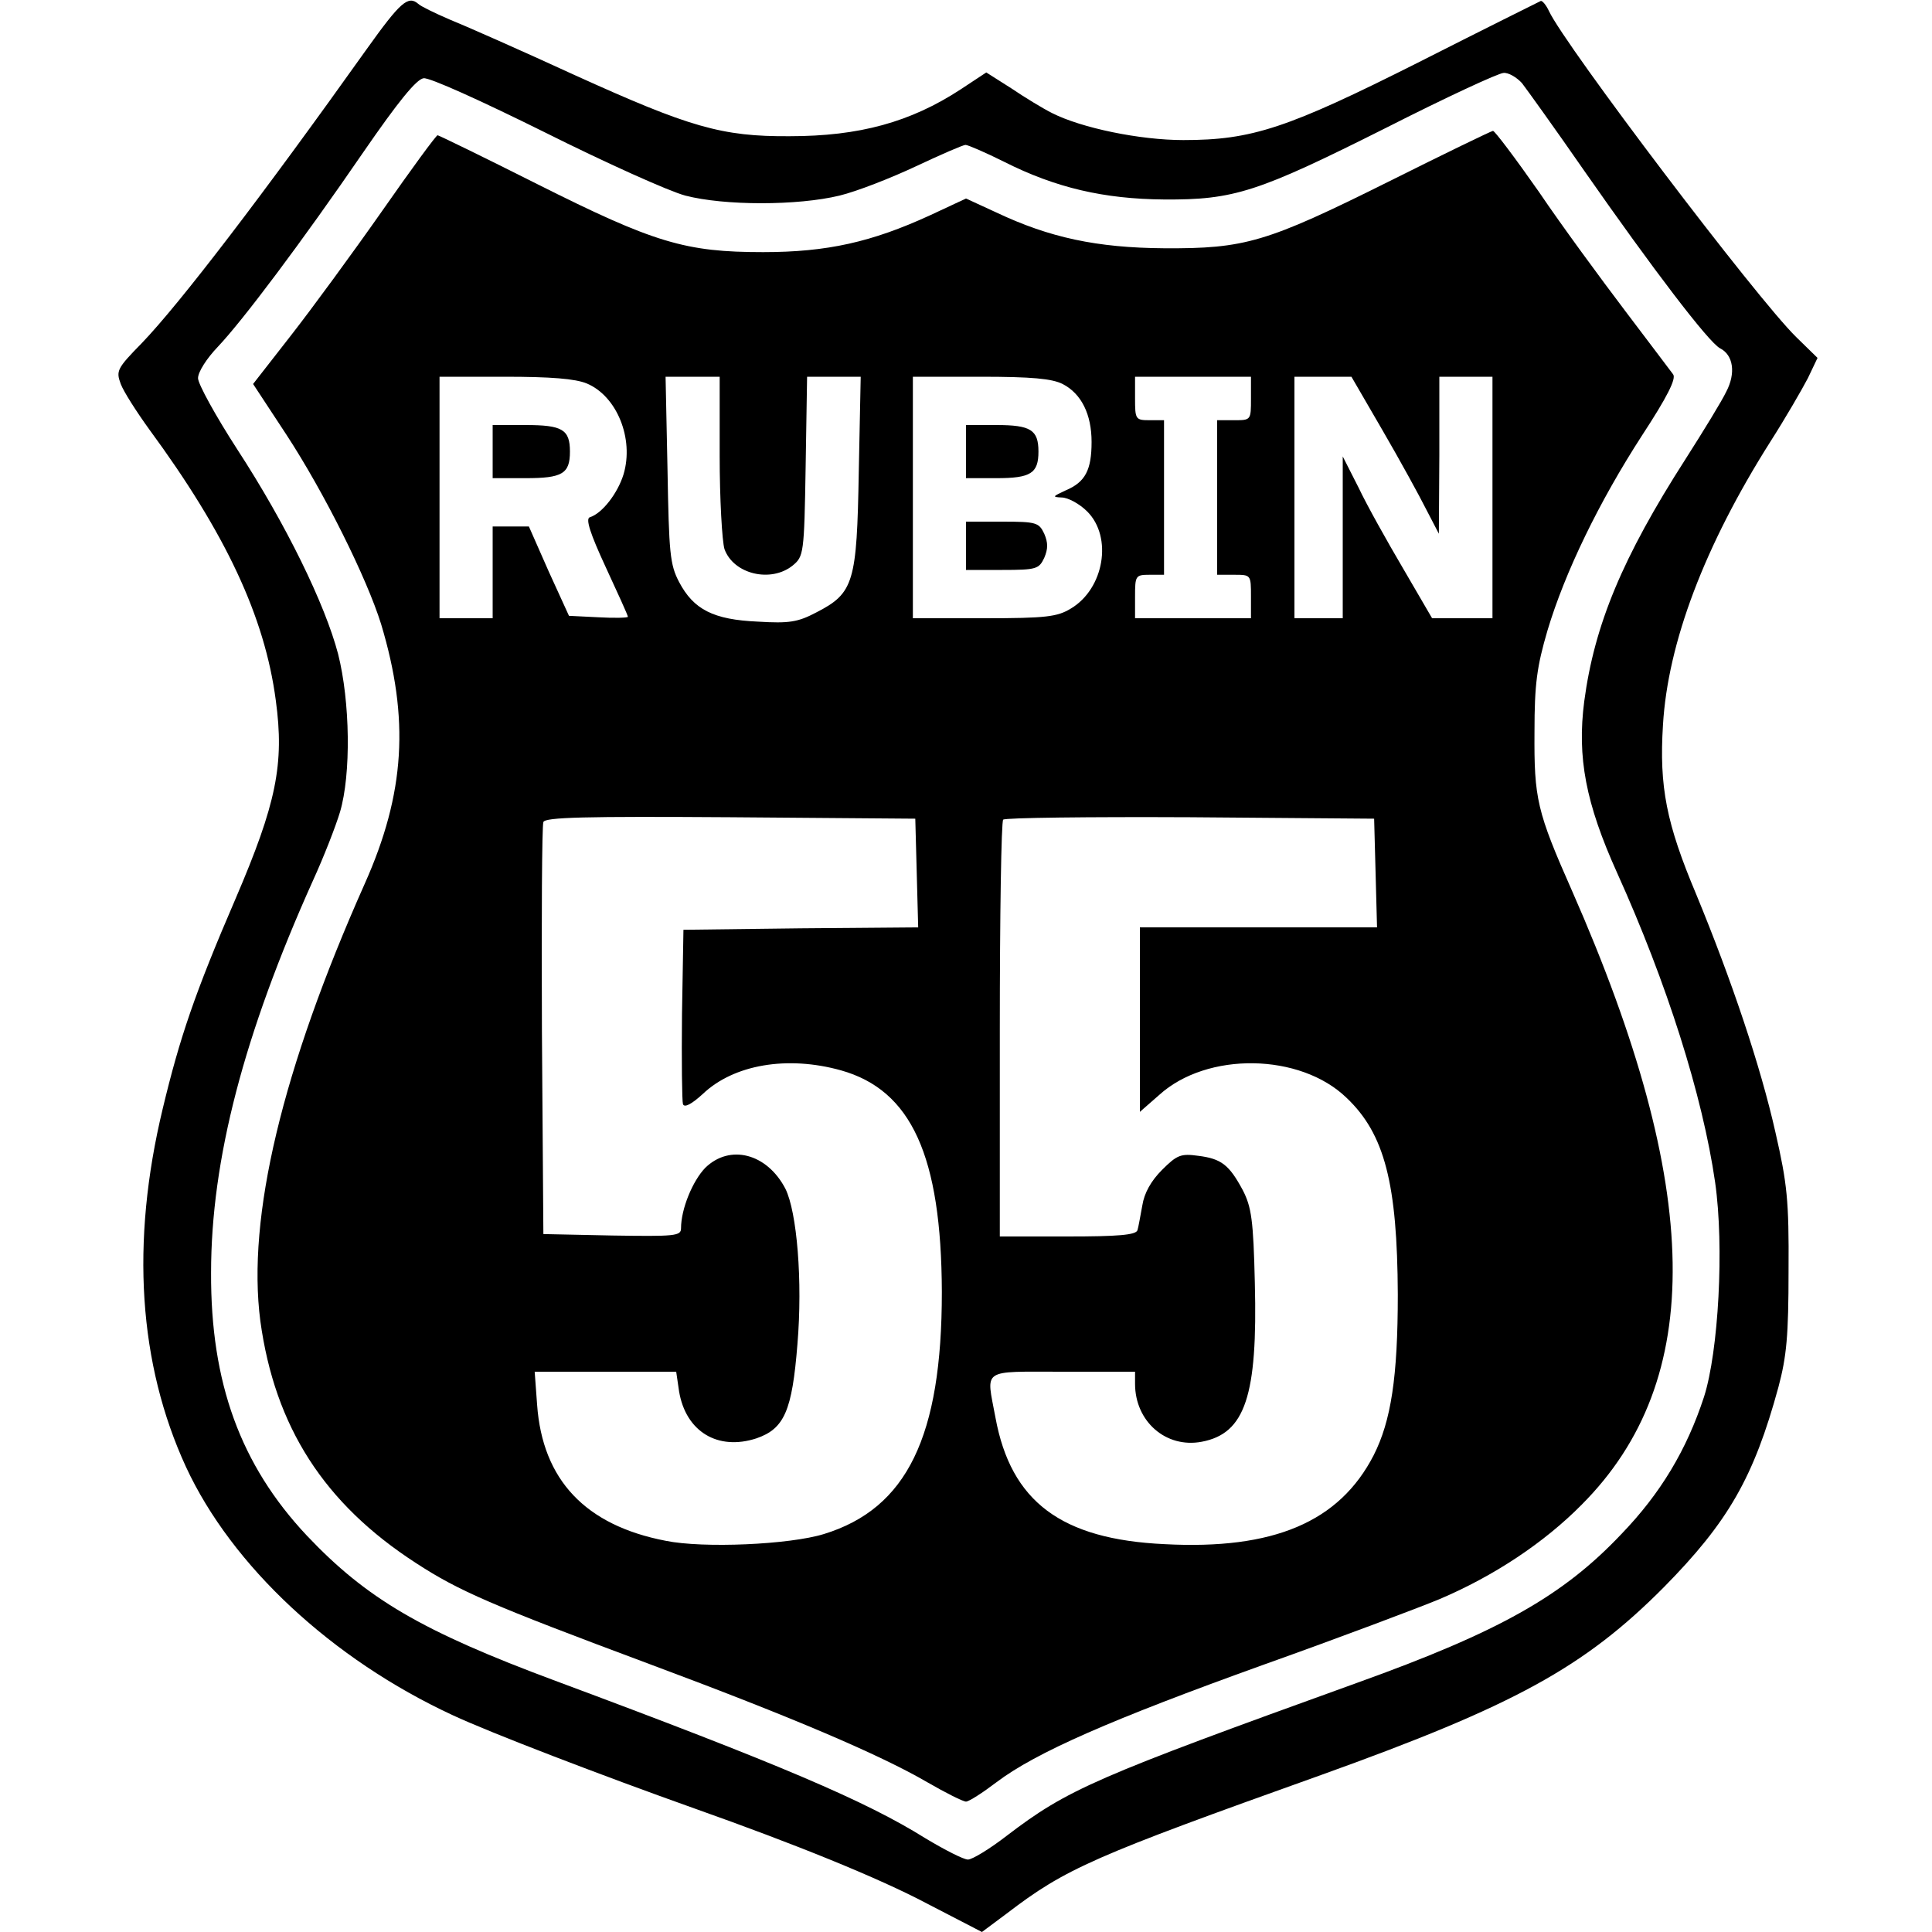 <?xml version="1.0" standalone="no"?>
<!DOCTYPE svg PUBLIC "-//W3C//DTD SVG 20010904//EN"
 "http://www.w3.org/TR/2001/REC-SVG-20010904/DTD/svg10.dtd">
<svg version="1.0" xmlns="http://www.w3.org/2000/svg"
 width="400pt" height="400pt" viewBox="0 0 400 400"
 preserveAspectRatio="xMidYMid meet">
<g transform="translate(0,400) scale(0.1,-0.1)"
fill="#000000" stroke="none">
<path d="M759 3898 c-215 -302 -387 -527 -466 -609 -51 -52 -53 -57 -43 -84 6
-16 33 -58 59 -94 158 -215 239 -387 262 -561 18 -132 1 -214 -83 -410 -85
-197 -116 -289 -151 -435 -67 -278 -50 -529 48 -742 95 -205 302 -398 552
-514 77 -36 309 -125 503 -194 206 -73 379 -143 479 -196 l114 -59 51 38 c123
94 178 118 651 287 401 144 545 223 710 389 133 135 186 227 237 414 17 64 21
106 21 242 1 145 -3 180 -27 285 -31 138 -91 316 -164 493 -62 147 -77 223
-69 351 10 170 86 371 222 586 32 50 66 109 78 132 l20 42 -44 43 c-82 80
-479 604 -512 675 -6 13 -14 22 -17 21 -4 -2 -117 -58 -251 -126 -274 -138
-347 -162 -489 -162 -90 0 -211 25 -272 56 -18 9 -56 32 -84 51 l-52 33 -53
-35 c-104 -68 -210 -97 -354 -97 -141 -1 -208 19 -444 126 -113 52 -231 104
-261 116 -30 13 -59 27 -64 32 -21 18 -37 4 -107 -94z m2392 -70 c10 -13 69
-95 130 -183 141 -202 256 -353 280 -366 28 -14 33 -52 13 -90 -9 -19 -47 -81
-84 -139 -131 -204 -189 -344 -210 -502 -15 -116 3 -211 68 -355 103 -228 177
-461 203 -641 19 -133 7 -350 -23 -444 -36 -110 -90 -200 -171 -284 -121 -128
-252 -202 -547 -308 -543 -196 -599 -220 -726 -317 -35 -27 -71 -49 -80 -49
-9 0 -48 20 -88 44 -123 77 -301 153 -766 326 -277 103 -391 170 -515 301
-137 146 -199 316 -198 544 0 234 68 494 211 812 22 48 47 112 56 142 23 78
21 228 -4 327 -27 103 -108 269 -209 424 -44 68 -81 135 -81 147 0 13 18 41
41 65 52 55 173 216 302 404 71 103 109 150 124 152 12 2 120 -47 251 -112
126 -63 257 -122 291 -131 81 -21 232 -21 319 0 37 9 108 37 159 61 51 24 97
44 102 44 5 0 42 -16 80 -35 107 -54 207 -77 331 -78 145 -1 194 15 459 148
124 63 234 114 244 114 10 1 27 -9 38 -21z"/>
<path d="M2875 3624 c-253 -126 -297 -139 -465 -138 -139 1 -237 22 -347 74
l-63 29 -75 -35 c-120 -55 -212 -76 -345 -76 -161 0 -225 19 -468 141 -111 56
-204 101 -206 101 -3 0 -55 -71 -115 -157 -61 -87 -146 -203 -189 -258 l-78
-100 69 -105 c79 -121 166 -296 196 -392 59 -196 50 -350 -34 -538 -171 -384
-244 -690 -216 -905 30 -219 132 -378 322 -501 89 -58 156 -87 483 -209 298
-111 478 -188 576 -245 38 -22 74 -40 80 -40 6 0 34 18 63 40 82 62 238 130
552 243 160 57 324 119 365 136 113 48 217 117 295 196 257 258 251 654 -20
1270 -73 165 -79 191 -78 330 0 99 5 135 27 210 36 120 106 265 196 404 51 78
71 117 64 126 -5 7 -50 66 -99 131 -50 66 -131 176 -179 247 -49 70 -92 127
-95 126 -3 0 -100 -47 -216 -105z m-1660 -418 c62 -26 98 -114 76 -188 -12
-39 -44 -81 -70 -89 -9 -3 1 -34 33 -103 25 -54 46 -100 46 -103 0 -2 -27 -3
-61 -1 l-61 3 -42 92 -41 93 -37 0 -38 0 0 -95 0 -95 -55 0 -55 0 0 250 0 250
135 0 c95 0 146 -4 170 -14z m275 -150 c0 -89 5 -177 10 -193 19 -52 96 -70
141 -34 23 19 24 24 27 205 l3 186 56 0 55 0 -4 -197 c-4 -229 -10 -251 -88
-291 -38 -20 -56 -23 -121 -19 -92 4 -133 25 -163 82 -19 36 -21 60 -24 233
l-4 192 56 0 56 0 0 -164z m710 149 c39 -20 60 -63 60 -120 0 -58 -13 -83 -53
-100 -28 -13 -29 -14 -9 -15 13 0 37 -13 53 -29 53 -53 35 -160 -34 -201 -28
-17 -51 -20 -179 -20 l-148 0 0 250 0 250 140 0 c107 0 148 -4 170 -15z m390
-30 c0 -45 0 -45 -35 -45 l-35 0 0 -160 0 -160 35 0 c35 0 35 0 35 -45 l0 -45
-120 0 -120 0 0 45 c0 43 1 45 30 45 l30 0 0 160 0 160 -30 0 c-29 0 -30 2
-30 45 l0 45 120 0 120 0 0 -45z m273 -67 c36 -62 76 -135 90 -163 l26 -50 1
163 0 162 55 0 55 0 0 -250 0 -250 -62 0 -63 0 -60 103 c-33 56 -75 131 -92
167 l-33 65 0 -167 0 -168 -50 0 -50 0 0 250 0 250 59 0 59 0 65 -112z m-965
-915 l3 -113 -243 -2 -243 -3 -3 -175 c-1 -96 0 -180 2 -186 3 -8 18 0 41 21
64 61 175 80 286 49 146 -41 208 -177 209 -459 0 -299 -72 -448 -244 -501 -71
-22 -250 -30 -328 -14 -166 32 -255 126 -266 282 l-5 68 147 0 146 0 6 -41
c14 -83 80 -123 160 -97 58 20 74 57 85 195 11 131 -1 274 -25 322 -38 73
-115 93 -166 43 -26 -27 -50 -85 -50 -125 0 -16 -12 -17 -142 -15 l-143 3 -3
420 c-1 231 0 426 3 433 3 10 86 12 387 10 l383 -3 3 -112z m950 0 l3 -113
-246 0 -245 0 0 -191 0 -191 40 35 c99 90 292 87 388 -6 79 -75 105 -178 106
-407 0 -171 -14 -262 -50 -333 -71 -138 -207 -196 -433 -184 -214 10 -318 88
-350 262 -19 103 -32 95 139 95 l150 0 0 -25 c0 -78 64 -134 138 -120 90 17
116 95 110 329 -3 130 -7 157 -25 192 -28 52 -44 65 -92 71 -36 5 -44 2 -75
-29 -23 -23 -37 -48 -41 -74 -4 -21 -8 -45 -10 -51 -3 -10 -41 -13 -145 -13
l-140 0 0 428 c0 236 3 432 7 435 4 4 178 6 387 5 l381 -3 3 -112z"/>
<path d="M1020 3065 l0 -55 68 0 c76 0 92 9 92 55 0 46 -16 55 -92 55 l-68 0
0 -55z"/>
<path d="M2000 3065 l0 -55 63 0 c71 0 87 10 87 55 0 45 -16 55 -87 55 l-63 0
0 -55z"/>
<path d="M2000 2870 l0 -50 75 0 c71 0 76 2 87 25 8 19 8 31 0 50 -11 23 -16
25 -87 25 l-75 0 0 -50z"/>
</g>
</svg>
